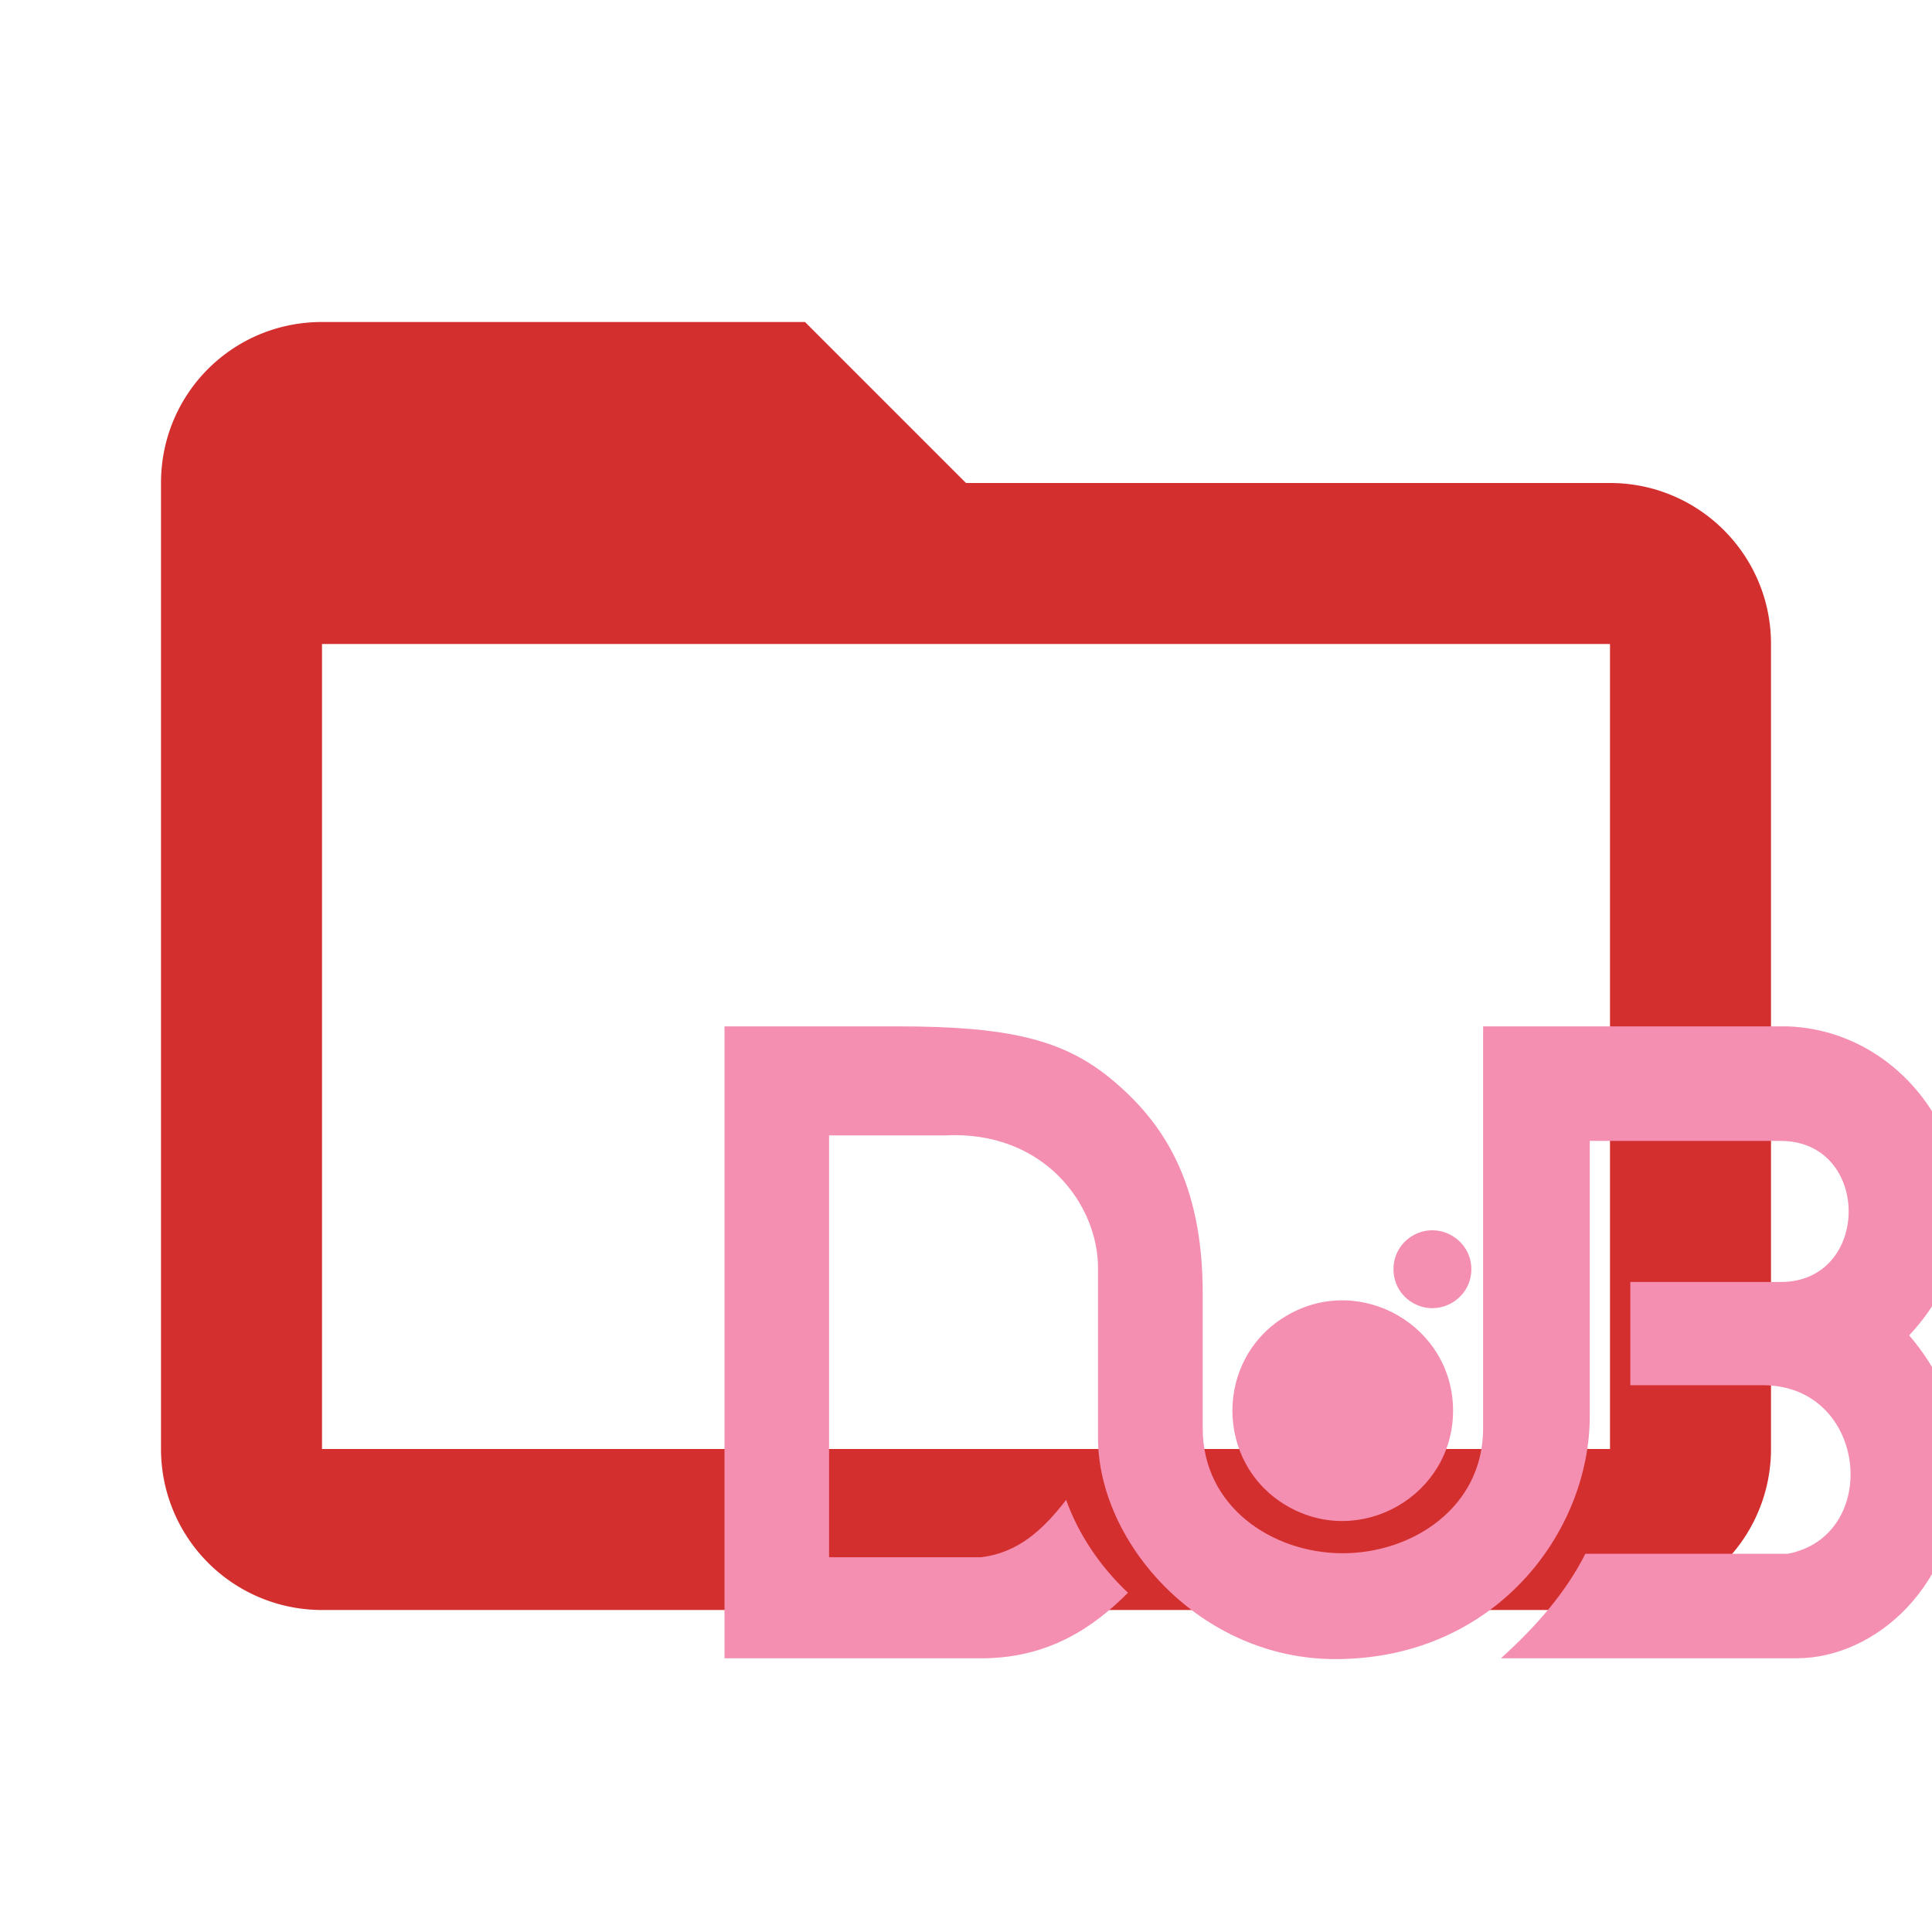 <!--
  - The MIT License (MIT)
  -
  - Copyright (c) 2015-2022 Elior "Mallowigi" Boukhobza
  -
  - Permission is hereby granted, free of charge, to any person obtaining a copy
  - of this software and associated documentation files (the "Software"), to deal
  - in the Software without restriction, including without limitation the rights
  - to use, copy, modify, merge, publish, distribute, sublicense, and/or sell
  - copies of the Software, and to permit persons to whom the Software is
  - furnished to do so, subject to the following conditions:
  -
  - The above copyright notice and this permission notice shall be included in all
  - copies or substantial portions of the Software.
  -
  - THE SOFTWARE IS PROVIDED "AS IS", WITHOUT WARRANTY OF ANY KIND, EXPRESS OR
  - IMPLIED, INCLUDING BUT NOT LIMITED TO THE WARRANTIES OF MERCHANTABILITY,
  - FITNESS FOR A PARTICULAR PURPOSE AND NONINFRINGEMENT. IN NO EVENT SHALL THE
  - AUTHORS OR COPYRIGHT HOLDERS BE LIABLE FOR ANY CLAIM, DAMAGES OR OTHER
  - LIABILITY, WHETHER IN AN ACTION OF CONTRACT, TORT OR OTHERWISE, ARISING FROM,
  - OUT OF OR IN CONNECTION WITH THE SOFTWARE OR THE USE OR OTHER DEALINGS IN THE
  - SOFTWARE.
  -
  -
  -->

<svg big="true" clip-rule="evenodd" fill-rule="evenodd" stroke-linejoin="round" stroke-miterlimit="1.414" version="1.1"
     viewBox="0 0 24 24" width="16px" height="16px" xml:space="preserve" xmlns="http://www.w3.org/2000/svg">
    <path fill="#D32F2F" folderColor="Dub"
          d="M20,18H4V8H20M20,6H12L10,4H4C2.89,4 2,4.89 2,6V18A2,2 0 0,0 4,20H20A2,2 0 0,0 22,18V8C22,6.89 21.1,6 20,6Z"/>

    <path fill="#F48FB1" transform="scale(0.03) translate(300 300)" folderIconColor="Dub"
          d="M233.105,323.672c-30.389-17.521-30.389-61.562-0-79.083s68.581,4.499,68.581,39.541S263.494,341.193,233.105,323.672z M309.255,225.561c0-12.366-13.478-20.137-24.202-13.954c-10.724,6.183-10.724,21.725,0,27.908C295.777,245.698,309.255,237.928,309.255,225.561z M440.202,125H314.125v166.487c-0,32.753-29.423,51.9-58.646,51.677c-28.827-0.22-57.459-19.367-57.459-51.677v-55.921c0-46.118-16.409-71.064-38.064-88.892C140.186,130.397,117.368,125,71.942,125H0v261.648h108.27c26.225-0.567,44.373-12.605,58.808-27.125c-11.721-11.011-20.594-24.41-25.616-38.45c-9.384,12.184-19.806,21.957-35.329,23.753H43.302V170.147H91.175c41.296-2.174,63.484,28.881,63.484,54.764v70.406C154.658,339.127,197.308,387,252.864,387c66.247,0,105.424-52.533,105.424-100.618V172.432l79.065-0c37.517,0,37.517,58.415,0,58.415h-62.267v42.742h54.907c43.45,0,49.149,62.451,10.21,69.812h-83.755c-7.982,15.854-20.18,29.926-34.932,43.247h122.575c31.223,0,67.817-28.762,67.817-81.957c0-20.011-10.592-39.257-21.369-51.761C538.025,202.589,500.241,127.107,440.202,125z"/>
</svg>
